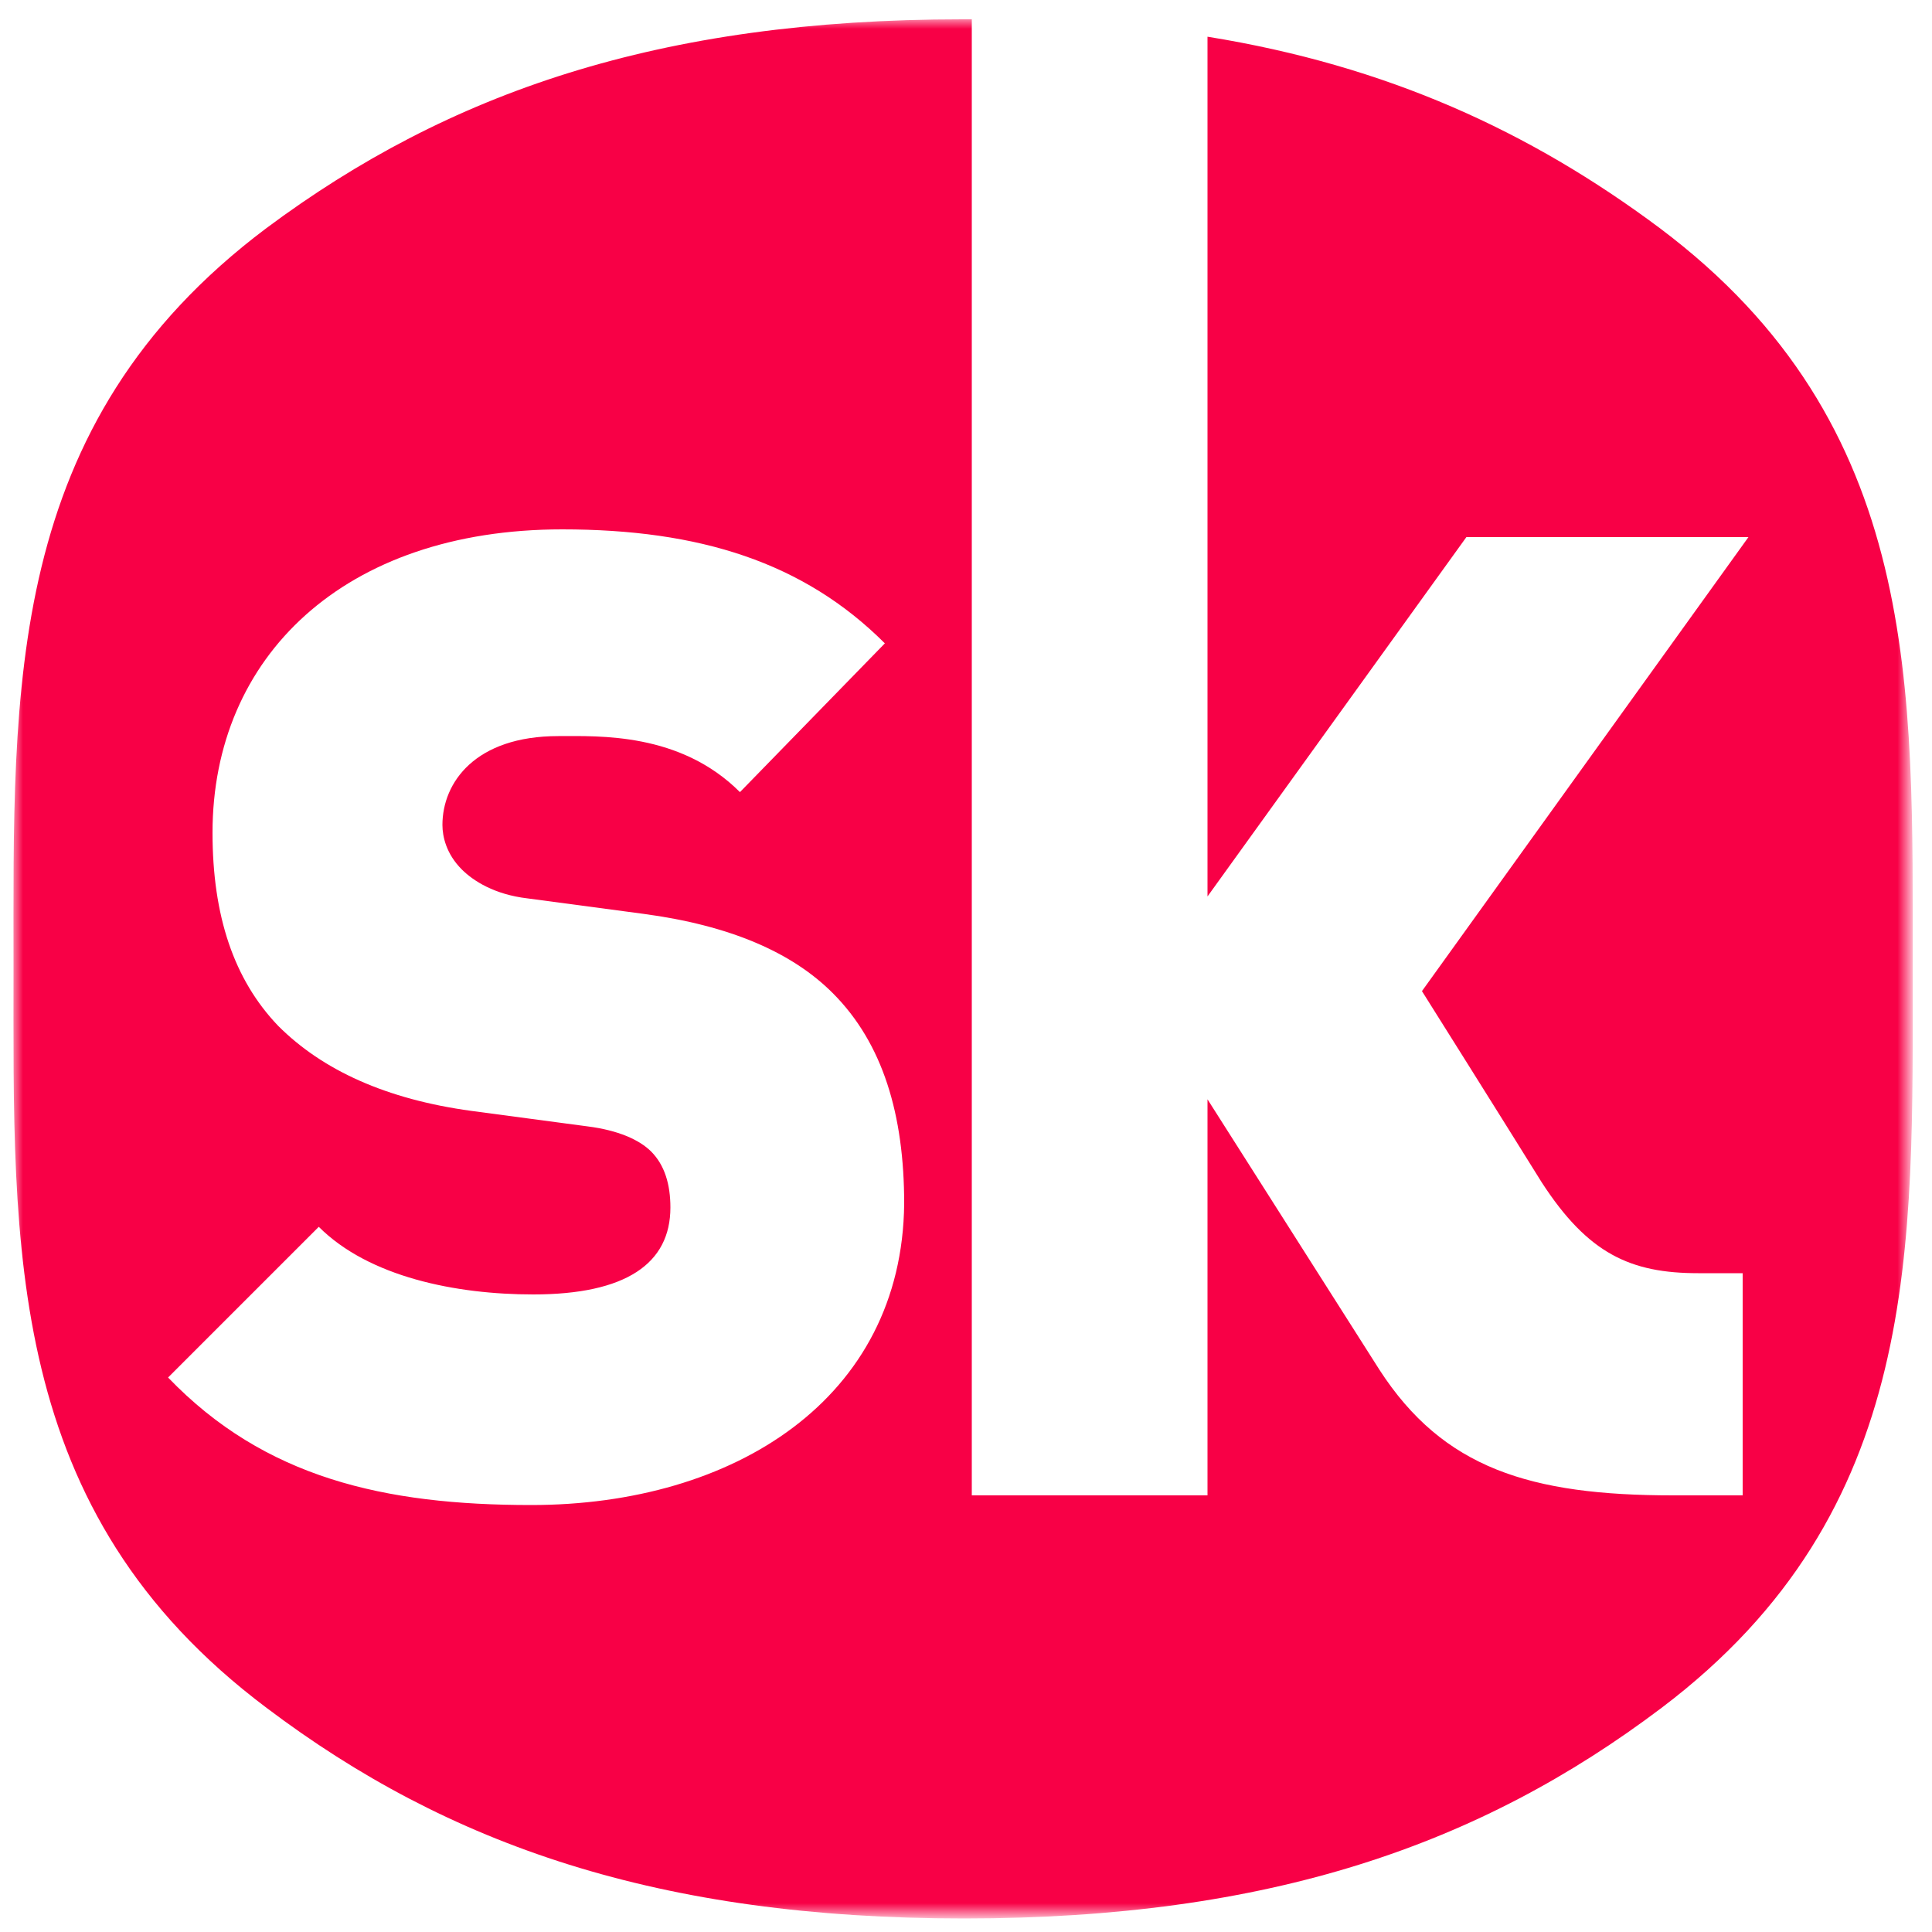 <?xml version="1.0" encoding="utf-8"?>
<!-- Generator: Adobe Illustrator 22.1.0, SVG Export Plug-In . SVG Version: 6.00 Build 0)  -->
<svg version="1.1" id="Layer_1" xmlns:sketch="http://www.bohemiancoding.com/sketch/ns"
	 xmlns="http://www.w3.org/2000/svg" xmlns:xlink="http://www.w3.org/1999/xlink" x="0px" y="0px" viewBox="0 0 100 100"
	 style="enable-background:new 0 0 100 100;" xml:space="preserve">
<style type="text/css">
	.st0{filter:url(#Adobe_OpacityMaskFilter);}
	.st1{fill:#FFFFFF;}
	.st2{mask:url(#mask-2_1_);fill:#F80046;}
</style>
<title>sk_badge_flat</title>
<desc>Created with Sketch.</desc>
<g id="Page-1" sketch:type="MSPage">
	<g id="sk_badge_flat" sketch:type="MSLayerGroup">
		<g id="Clip-2">
		</g>
		<defs>
			<filter id="Adobe_OpacityMaskFilter" filterUnits="userSpaceOnUse" x="0.7" y="1" width="98.3" height="98.3">
				<feColorMatrix  type="matrix" values="1 0 0 0 0  0 1 0 0 0  0 0 1 0 0  0 0 0 1 0"/>
			</filter>
		</defs>
		<mask maskUnits="userSpaceOnUse" x="0.7" y="1" width="98.3" height="98.3" id="mask-2_1_">
			<g class="st0">
				<path id="path-1_1_" class="st1" d="M0.7,1H99v98.3H0.7V1z"/>
			</g>
		</mask>
		<path id="Fill-1" sketch:type="MSShapeGroup" class="st2" d="M27.5,77.9c-7.6,0-13.8-1.4-18.8-6.6l7.8-7.8
			c2.6,2.6,7.1,3.5,11.1,3.5c4.8,0,7.1-1.6,7.1-4.5c0-1.2-0.3-2.2-1-2.9c-0.6-0.6-1.7-1.1-3.3-1.3l-6-0.8c-4.4-0.6-7.7-2.1-10-4.4
			c-2.3-2.4-3.4-5.7-3.4-10c0-9.1,6.8-15.7,18.1-15.7c7.1,0,12.5,1.7,16.7,5.9L38.3,41c-3.1-3.1-7.3-2.9-9.4-2.9c-4.3,0-6,2.4-6,4.6
			c0,0.6,0.2,1.5,1,2.3c0.6,0.6,1.7,1.3,3.4,1.5l6,0.8c4.5,0.6,7.7,2,9.8,4.1c2.6,2.6,3.7,6.3,3.7,10.9C46.7,72.4,38,77.9,27.5,77.9
			L27.5,77.9z M85.9,11.8c-6.7-5-14.1-8.4-23.4-9.9v44.5l13.4-18.6h14.6L73.6,51.3c0,0,3.9,6.2,6.2,9.9c2.4,3.7,4.6,4.7,8.1,4.7
			c1,0,1,0,2.3,0v11.5l-3.6,0c-7.4,0-11.9-1.4-15.2-6.5c-2.1-3.3-8.9-14-8.9-14v20.5H50.3V1c-0.2,0-0.3,0-0.5,0
			C34.1,1,23.2,4.8,13.8,11.8C0.2,22,0.7,35.6,0.7,50.1c0,14.5-0.5,28.1,13.1,38.3c9.4,7.1,20.3,10.9,36.1,10.9
			c15.8,0,26.7-3.8,36.1-10.9C99.5,78.2,99,64.6,99,50.1C99,35.6,99.5,22,85.9,11.8L85.9,11.8z"/>
	</g>
</g>
</svg>
